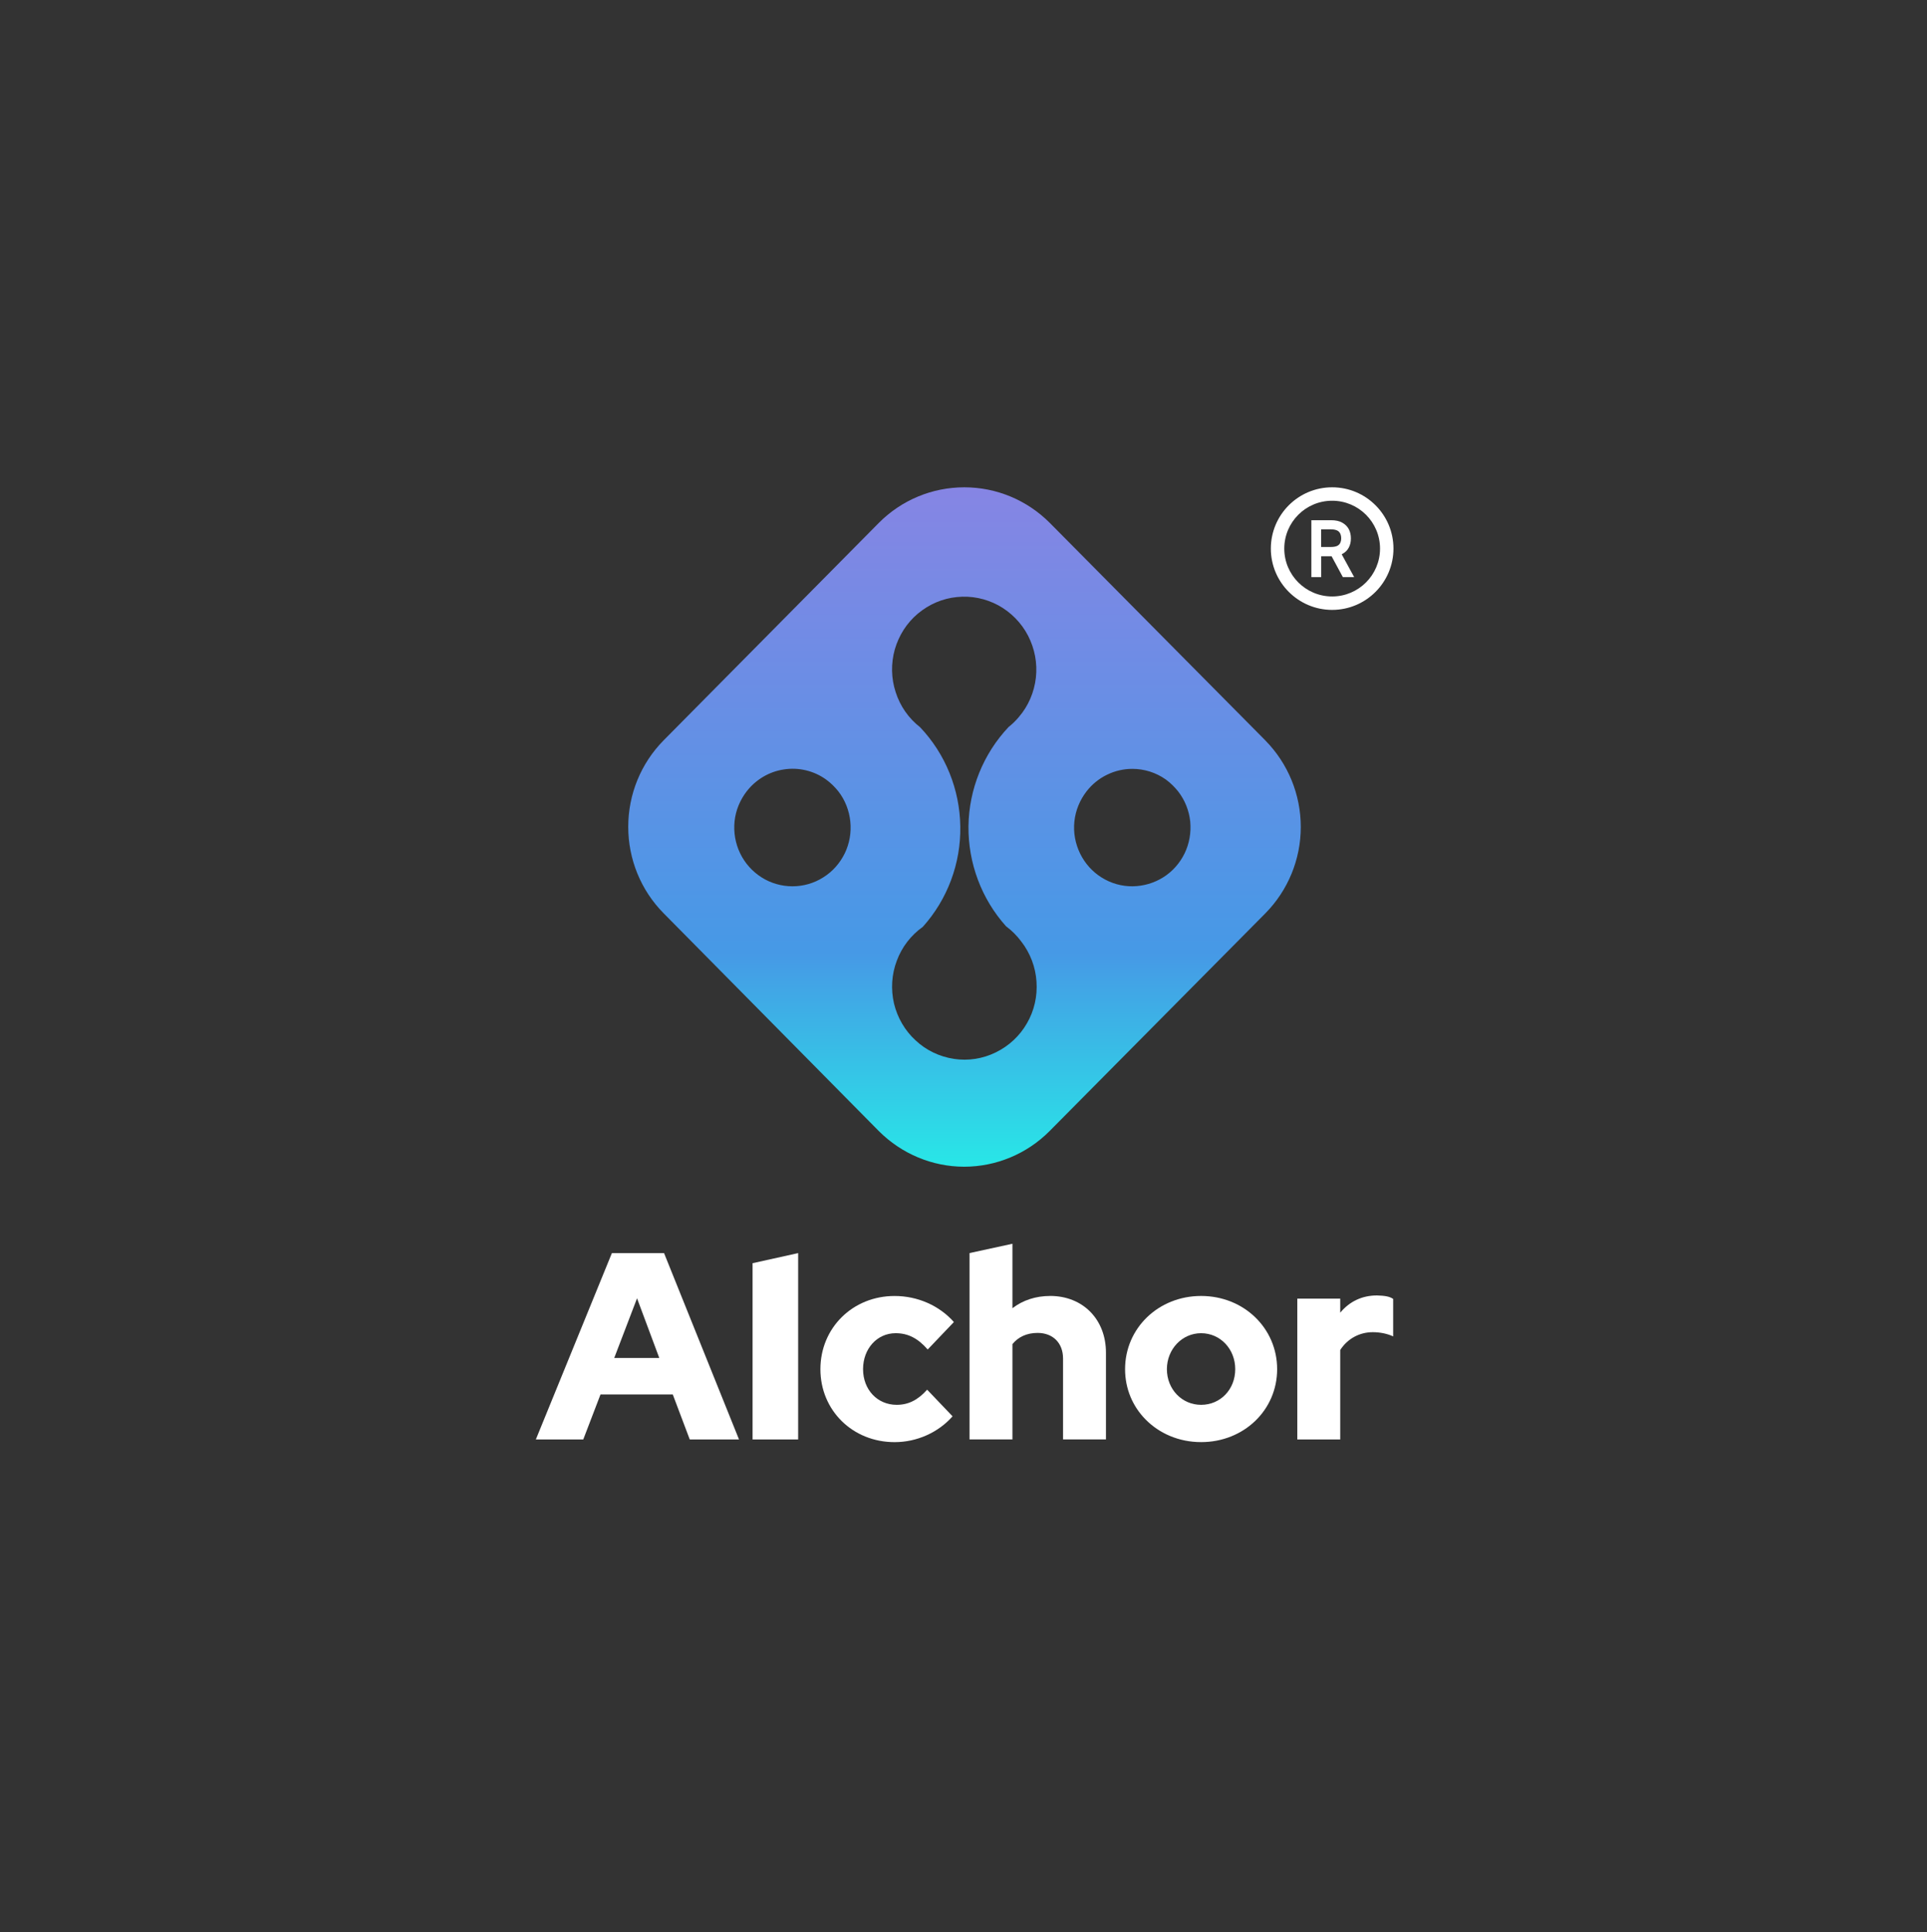 <svg width="342" height="343" viewBox="0 0 342 343" fill="none" xmlns="http://www.w3.org/2000/svg">
<rect x="0" y="0" width="342" height="343" fill="#333333" stroke="none"/>
<path d="M224.59 131.452L186.309 92.817C182.276 88.771 176.837 86.504 171.142 86.504C165.448 86.504 160.009 88.762 155.976 92.817L117.749 131.452C113.743 135.525 111.498 141.018 111.498 146.769C111.498 152.52 113.734 158.013 117.749 162.087L155.985 200.795C160.019 204.823 165.457 207.108 171.124 207.108C176.791 207.108 182.257 204.823 186.263 200.795L224.59 162.114C228.597 158.041 230.86 152.548 230.86 146.797C230.86 141.046 228.597 135.534 224.59 131.461V131.452ZM149.917 151.497C149.068 153.239 147.745 154.732 146.111 155.746C144.478 156.787 142.571 157.331 140.645 157.331C138.72 157.331 136.794 156.787 135.161 155.746C133.527 154.704 132.204 153.239 131.355 151.469C130.507 149.709 130.169 147.737 130.37 145.792C130.571 143.848 131.337 142.013 132.523 140.474C134.157 138.373 136.511 136.972 139.13 136.585C141.749 136.18 144.414 136.815 146.568 138.345C147.416 138.954 148.155 139.682 148.803 140.493C149.99 142.032 150.711 143.884 150.911 145.829C151.112 147.774 150.774 149.718 149.926 151.488L149.917 151.497ZM182.257 181.653C180.98 183.892 179.054 185.68 176.727 186.814C174.419 187.948 171.845 188.353 169.29 187.966C166.762 187.579 164.38 186.455 162.501 184.685C160.593 182.943 159.279 180.657 158.668 178.151C158.084 175.616 158.239 172.971 159.161 170.547C160.055 168.123 161.67 166.022 163.778 164.529C168.149 159.663 170.54 153.285 170.431 146.705C170.339 140.124 167.784 133.811 163.285 129.083C161.25 127.498 159.745 125.332 158.96 122.862C158.157 120.42 158.111 117.775 158.805 115.286C159.526 112.798 160.931 110.577 162.902 108.927C164.873 107.277 167.273 106.236 169.819 105.987C172.374 105.72 174.93 106.236 177.193 107.462C179.428 108.687 181.272 110.558 182.458 112.844C183.644 115.148 184.137 117.728 183.845 120.309C183.553 122.862 182.522 125.304 180.843 127.258C180.304 127.913 179.675 128.521 179.009 129.046C174.528 133.793 171.973 140.087 171.882 146.649C171.818 153.211 174.19 159.571 178.552 164.428C179.584 165.193 180.505 166.123 181.263 167.146C182.85 169.202 183.79 171.672 183.955 174.252C184.137 176.851 183.553 179.432 182.248 181.671L182.257 181.653ZM210.236 151.497C209.387 153.239 208.064 154.732 206.431 155.746C204.816 156.76 202.936 157.303 201.028 157.331C199.076 157.349 197.177 156.815 195.517 155.773C193.883 154.76 192.542 153.267 191.684 151.497C190.835 149.737 190.47 147.764 190.68 145.82C190.881 143.875 191.647 142.023 192.834 140.484C193.801 139.239 195.033 138.226 196.438 137.544C197.853 136.843 199.395 136.484 200.965 136.484C203.091 136.484 205.153 137.138 206.896 138.364C207.727 138.972 208.466 139.7 209.114 140.511C210.3 142.05 211.039 143.903 211.24 145.847C211.422 147.792 211.085 149.737 210.236 151.506V151.497Z" fill="url(#paint0_linear_1043_10497)"/>
<path d="M117.86 222.443H108.598L95.103 255.52H103.519L106.575 247.537H119.404L122.415 255.52H131.157L117.855 222.443H117.86ZM109.012 241.06L113.061 230.468L117.009 241.06H109.012Z" fill="white"/>
<path d="M141.654 222.443V255.52H133.564V224.236L141.654 222.443Z" fill="white"/>
<path d="M159.141 249.376C155.712 249.376 153.174 246.687 153.174 243.047C153.174 239.406 155.666 236.662 158.961 236.662C161.163 236.662 162.91 237.568 164.647 239.554L169.294 234.681C166.711 231.756 162.85 230.056 158.768 230.056C151.331 230.056 145.604 235.725 145.604 243.051C145.604 250.378 151.336 256 158.768 256C162.717 256 166.518 254.3 169.06 251.417L164.546 246.687C162.91 248.526 161.218 249.376 159.141 249.376Z" fill="white"/>
<path d="M186.364 230.052C183.827 230.052 181.524 230.81 179.685 232.228V220.785L172.069 222.439V255.515H179.685V238.598C180.724 237.328 182.222 236.612 184.153 236.612C186.883 236.612 188.667 238.413 188.667 241.148V255.515H196.283V240.118C196.283 234.21 192.197 230.047 186.364 230.047V230.052Z" fill="white"/>
<path d="M213.17 230.052C205.6 230.052 199.675 235.766 199.675 243.047C199.675 246.539 201.031 249.648 203.297 251.958C205.733 254.452 209.231 255.995 213.17 255.995C220.741 255.995 226.665 250.327 226.665 243.047C226.665 235.766 220.741 230.052 213.17 230.052ZM213.17 249.376C209.741 249.376 207.098 246.585 207.098 243.047C207.098 239.508 209.783 236.663 213.17 236.663C216.558 236.663 219.228 239.453 219.228 243.047C219.228 246.641 216.599 249.376 213.17 249.376Z" fill="white"/>
<path d="M244.392 229.96C241.717 229.96 239.506 231.036 237.86 233.022V230.528H230.244V255.52H237.86V239.647C239.133 237.66 241.243 236.482 243.647 236.482C244.957 236.482 246.276 236.764 247.255 237.231V230.574C246.603 230.144 245.844 230.006 244.392 229.96Z" fill="white"/>
<path d="M236.427 86.504C230.424 86.504 225.547 91.373 225.547 97.384C225.547 103.396 230.439 108.265 236.427 108.265C242.416 108.265 247.308 103.396 247.308 97.384C247.308 91.373 242.439 86.504 236.427 86.504ZM236.427 105.88C231.743 105.88 227.931 102.076 227.931 97.384C227.931 92.692 231.736 88.888 236.427 88.888C241.119 88.888 244.924 92.692 244.924 97.384C244.924 102.076 241.119 105.88 236.427 105.88Z" fill="white"/>
<path d="M240.331 102.446H240.323L240.331 102.461V102.446Z" fill="white"/>
<path d="M238.203 98.349C238.727 98.079 239.136 97.685 239.383 97.199C239.638 96.728 239.754 96.18 239.754 95.579C239.754 94.977 239.638 94.413 239.383 93.935C239.113 93.441 238.72 93.055 238.203 92.77C237.693 92.484 237.037 92.345 236.243 92.345H232.739V102.446H234.483V98.742H236.328L238.326 102.446H240.333L238.126 98.403C238.126 98.403 238.18 98.349 238.21 98.349H238.203ZM234.475 93.966H236.204C236.659 93.966 237.03 94.035 237.308 94.166C237.562 94.282 237.732 94.467 237.848 94.691C237.963 94.93 238.033 95.216 238.033 95.555C238.033 95.895 237.963 96.165 237.848 96.404C237.732 96.628 237.562 96.79 237.308 96.913C237.037 97.029 236.667 97.099 236.204 97.099H234.475V93.966Z" fill="white"/>
<defs>
<linearGradient id="paint0_linear_1043_10497" x1="171.179" y1="86.504" x2="171.179" y2="207.108" gradientUnits="userSpaceOnUse">
<stop stop-color="#8685E4"/>
<stop offset="0.685" stop-color="#4699E6"/>
<stop offset="1" stop-color="#28E7E7"/>
</linearGradient>
</defs>
</svg>
